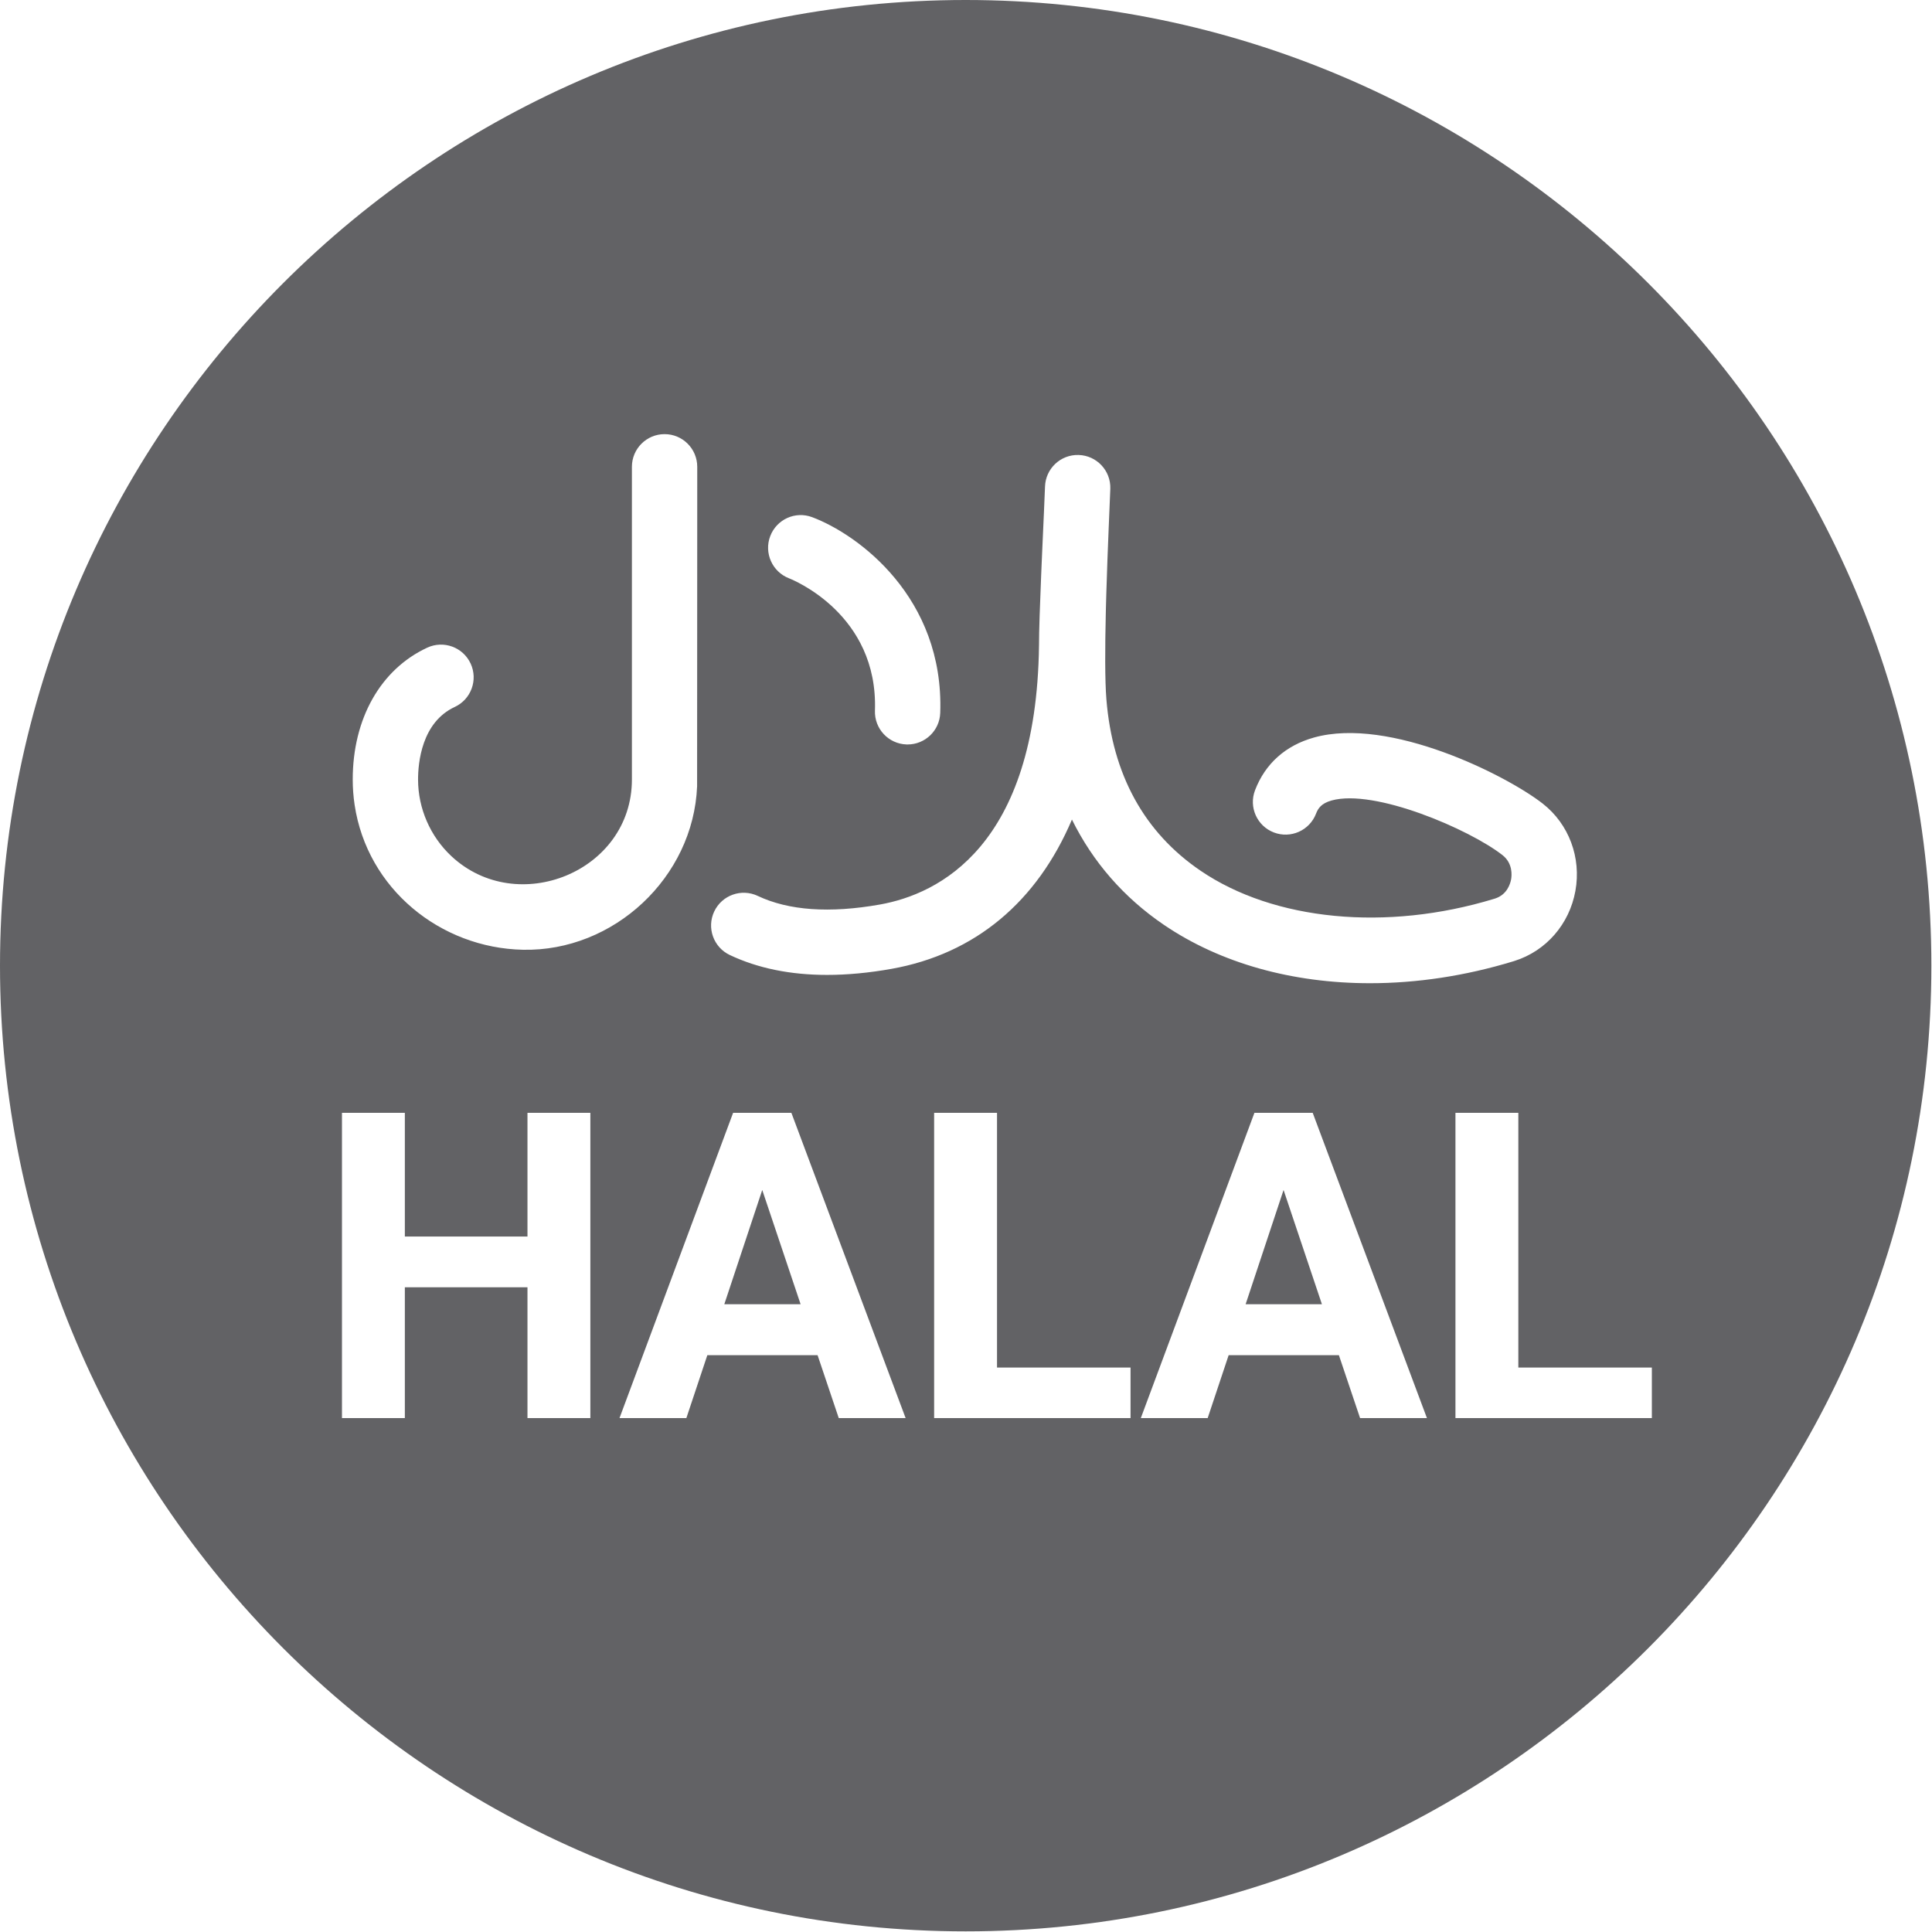 <?xml version="1.0" encoding="UTF-8"?>
<svg width="1000px" height="1000px" viewBox="0 0 1000 1000" version="1.1" xmlns="http://www.w3.org/2000/svg" xmlns:xlink="http://www.w3.org/1999/xlink">
    <title>icon-halal</title>
    <g id="icon-halal" stroke="none" stroke-width="1" fill="none" fill-rule="evenodd">
        <path d="M499.833,0 C775.446,0 999.67,224.224 999.67,499.833 C999.67,775.446 775.446,999.67 499.833,999.67 C224.224,999.67 0,775.446 0,499.833 C0,224.224 224.224,0 499.833,0 Z M558.312,235.497 C548.971,235.197 541.18,242.553 540.896,251.892 C540.754,256.532 540.11,270.078 539.445,285.164 L539.392,286.374 C539.259,289.406 539.125,292.493 538.995,295.574 L538.909,297.634 C538.295,312.382 537.781,326.71 537.792,334.118 C537.792,334.148 537.787,334.175 537.787,334.204 C536.439,438.214 485.651,462.781 455.505,468.168 C429.498,472.796 408.195,471.303 392.202,463.721 C383.766,459.727 373.68,463.324 369.683,471.77 C365.688,480.213 369.286,490.301 377.724,494.302 C392.218,501.171 409.075,504.613 428.093,504.613 C438.567,504.613 449.695,503.569 461.441,501.478 C504.834,493.725 536.816,466.652 554.833,424.205 C565.65,446.129 581.625,464.536 602.404,478.675 C631.759,498.645 669.099,508.911 709.115,508.911 C733.211,508.911 758.289,505.184 783.158,497.612 L783.913,497.377 C800.238,492.234 812.312,478.354 815.421,461.157 C818.55,443.864 812.06,426.533 798.484,415.925 C779.842,401.357 719.333,370.819 680.166,381.728 C665.427,385.831 654.856,395.276 649.601,409.042 C646.266,417.77 650.638,427.551 659.36,430.885 C668.085,434.221 677.855,429.847 681.19,421.12 C682.2,418.474 683.875,415.819 689.231,414.328 C711.503,408.124 760.587,429.245 777.668,442.592 C783.153,446.878 782.484,453.275 782.146,455.134 C781.722,457.471 780.058,463.119 773.782,465.097 L773.259,465.26 C717.685,482.182 659.5,476.599 621.42,450.692 C592.236,430.835 575.831,400.983 572.668,361.965 C571.869,352.128 571.947,335.111 572.361,317.343 L572.402,315.593 L572.469,312.962 L572.543,310.203 L572.631,307.115 C573.354,282.436 574.522,258.678 574.697,252.923 C574.983,243.584 567.647,235.782 558.312,235.497 Z M343.982,224.706 C334.642,224.706 327.074,232.281 327.074,241.624 L327.074,403.478 C327.074,451.193 267.694,475.077 233.58,443.095 C222.693,432.89 216.386,418.406 216.388,403.475 C216.388,394.836 218.234,373.88 235.379,365.915 C243.849,361.979 247.526,351.918 243.592,343.446 C239.66,334.973 229.61,331.296 221.136,335.228 C196.986,346.45 182.571,371.965 182.573,403.478 C182.573,407.863 182.896,412.248 183.545,416.583 C190.051,460.078 227.958,490.68 270.652,491.596 C317.675,492.604 358.875,454.164 360.818,407.001 C360.853,406.145 360.875,318.409 360.885,271.094 L360.886,267.299 C360.886,266.683 360.886,266.074 360.886,265.475 L360.887,261.982 C360.887,261.418 360.887,260.863 360.887,260.318 L360.888,257.163 C360.888,256.657 360.888,256.161 360.888,255.676 L360.889,251.603 C360.889,251.184 360.889,250.777 360.889,250.381 L360.89,244.609 C360.89,244.367 360.89,244.139 360.89,243.926 L360.89,241.624 C360.89,232.281 353.322,224.706 343.982,224.706 Z M420.342,267.676 C411.624,264.411 401.975,268.824 398.664,277.515 C395.352,286.213 399.728,295.969 408.398,299.333 C410.285,300.066 454.598,317.843 452.869,367.83 C452.545,377.169 459.849,385.001 469.18,385.323 C469.381,385.33 469.579,385.332 469.778,385.332 C478.843,385.332 486.35,378.139 486.663,369.001 C488.733,309.271 444.185,276.604 420.342,267.676 Z M209.549,734 L209.549,666.286 L273.02,666.286 L273.02,734 L305.569,734 L305.569,576 L273.02,576 L273.02,640.025 L209.549,640.025 L209.549,576 L177,576 L177,734 L209.549,734 Z M355.261,734 L366.111,701.445 L423.181,701.445 L434.139,734 L468.749,734 L409.618,576 L379.456,576 L320.651,734 L355.261,734 Z M414.392,675.076 L374.899,675.076 L394.537,615.934 L414.392,675.076 Z M585.167,734 L585.167,707.848 L516.054,707.848 L516.054,576 L483.505,576 L483.505,734 L585.167,734 Z M625.094,734 L635.944,701.445 L693.013,701.445 L703.972,734 L738.582,734 L679.451,576 L649.289,576 L590.483,734 L625.094,734 Z M684.225,675.076 L644.732,675.076 L664.37,615.934 L684.225,675.076 Z M855,734 L855,707.848 L785.887,707.848 L785.887,576 L753.338,576 L753.338,734 L855,734 Z" id="Combined-Shape" fill="#626265" fill-rule="nonzero"></path>
    </g>
</svg>